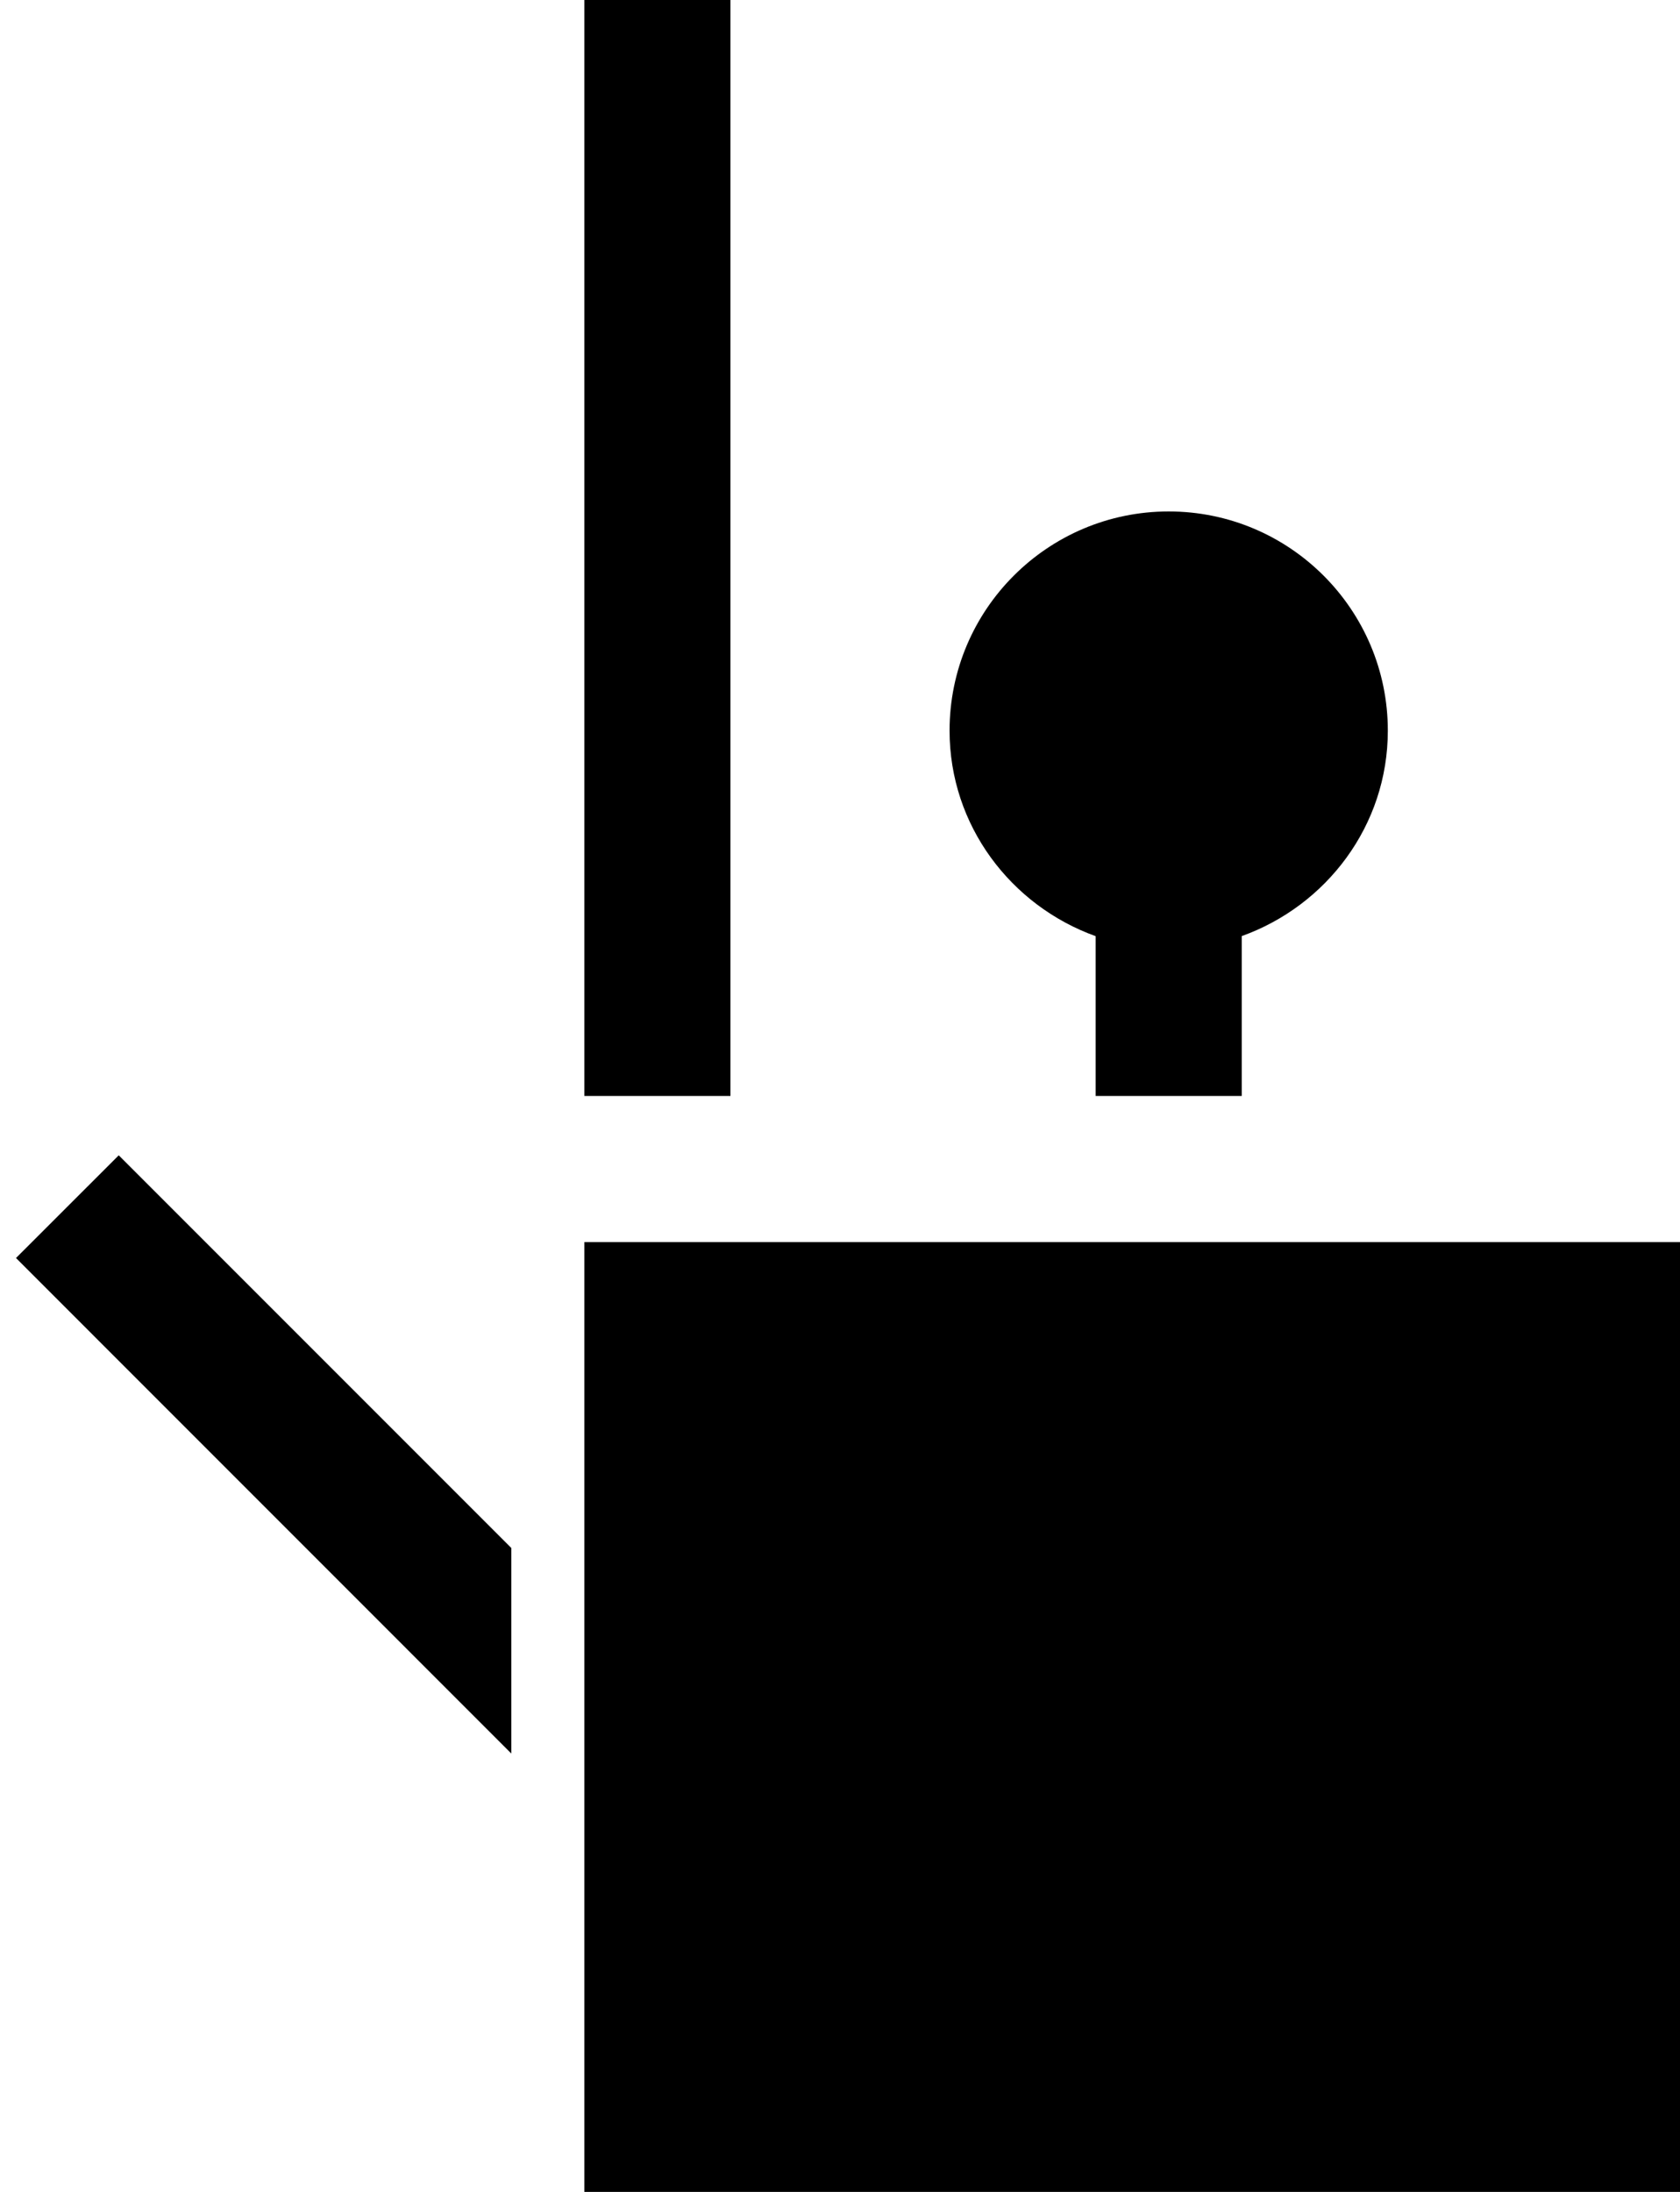 <svg xmlns="http://www.w3.org/2000/svg" width="23" height="30" version="1.0"><path d="M8 17h15v13H8zM8 0h2v15H8zM16 7c-1.656 0-3 1.344-3 3 0 1.3.842 2.397 2 2.813V15h2v-2.188c1.158-.415 2-1.511 2-2.812 0-1.656-1.344-3-3-3zM1.625 15.813L.219 17.218 7 24v-2.813l-5.375-5.375z"/></svg>